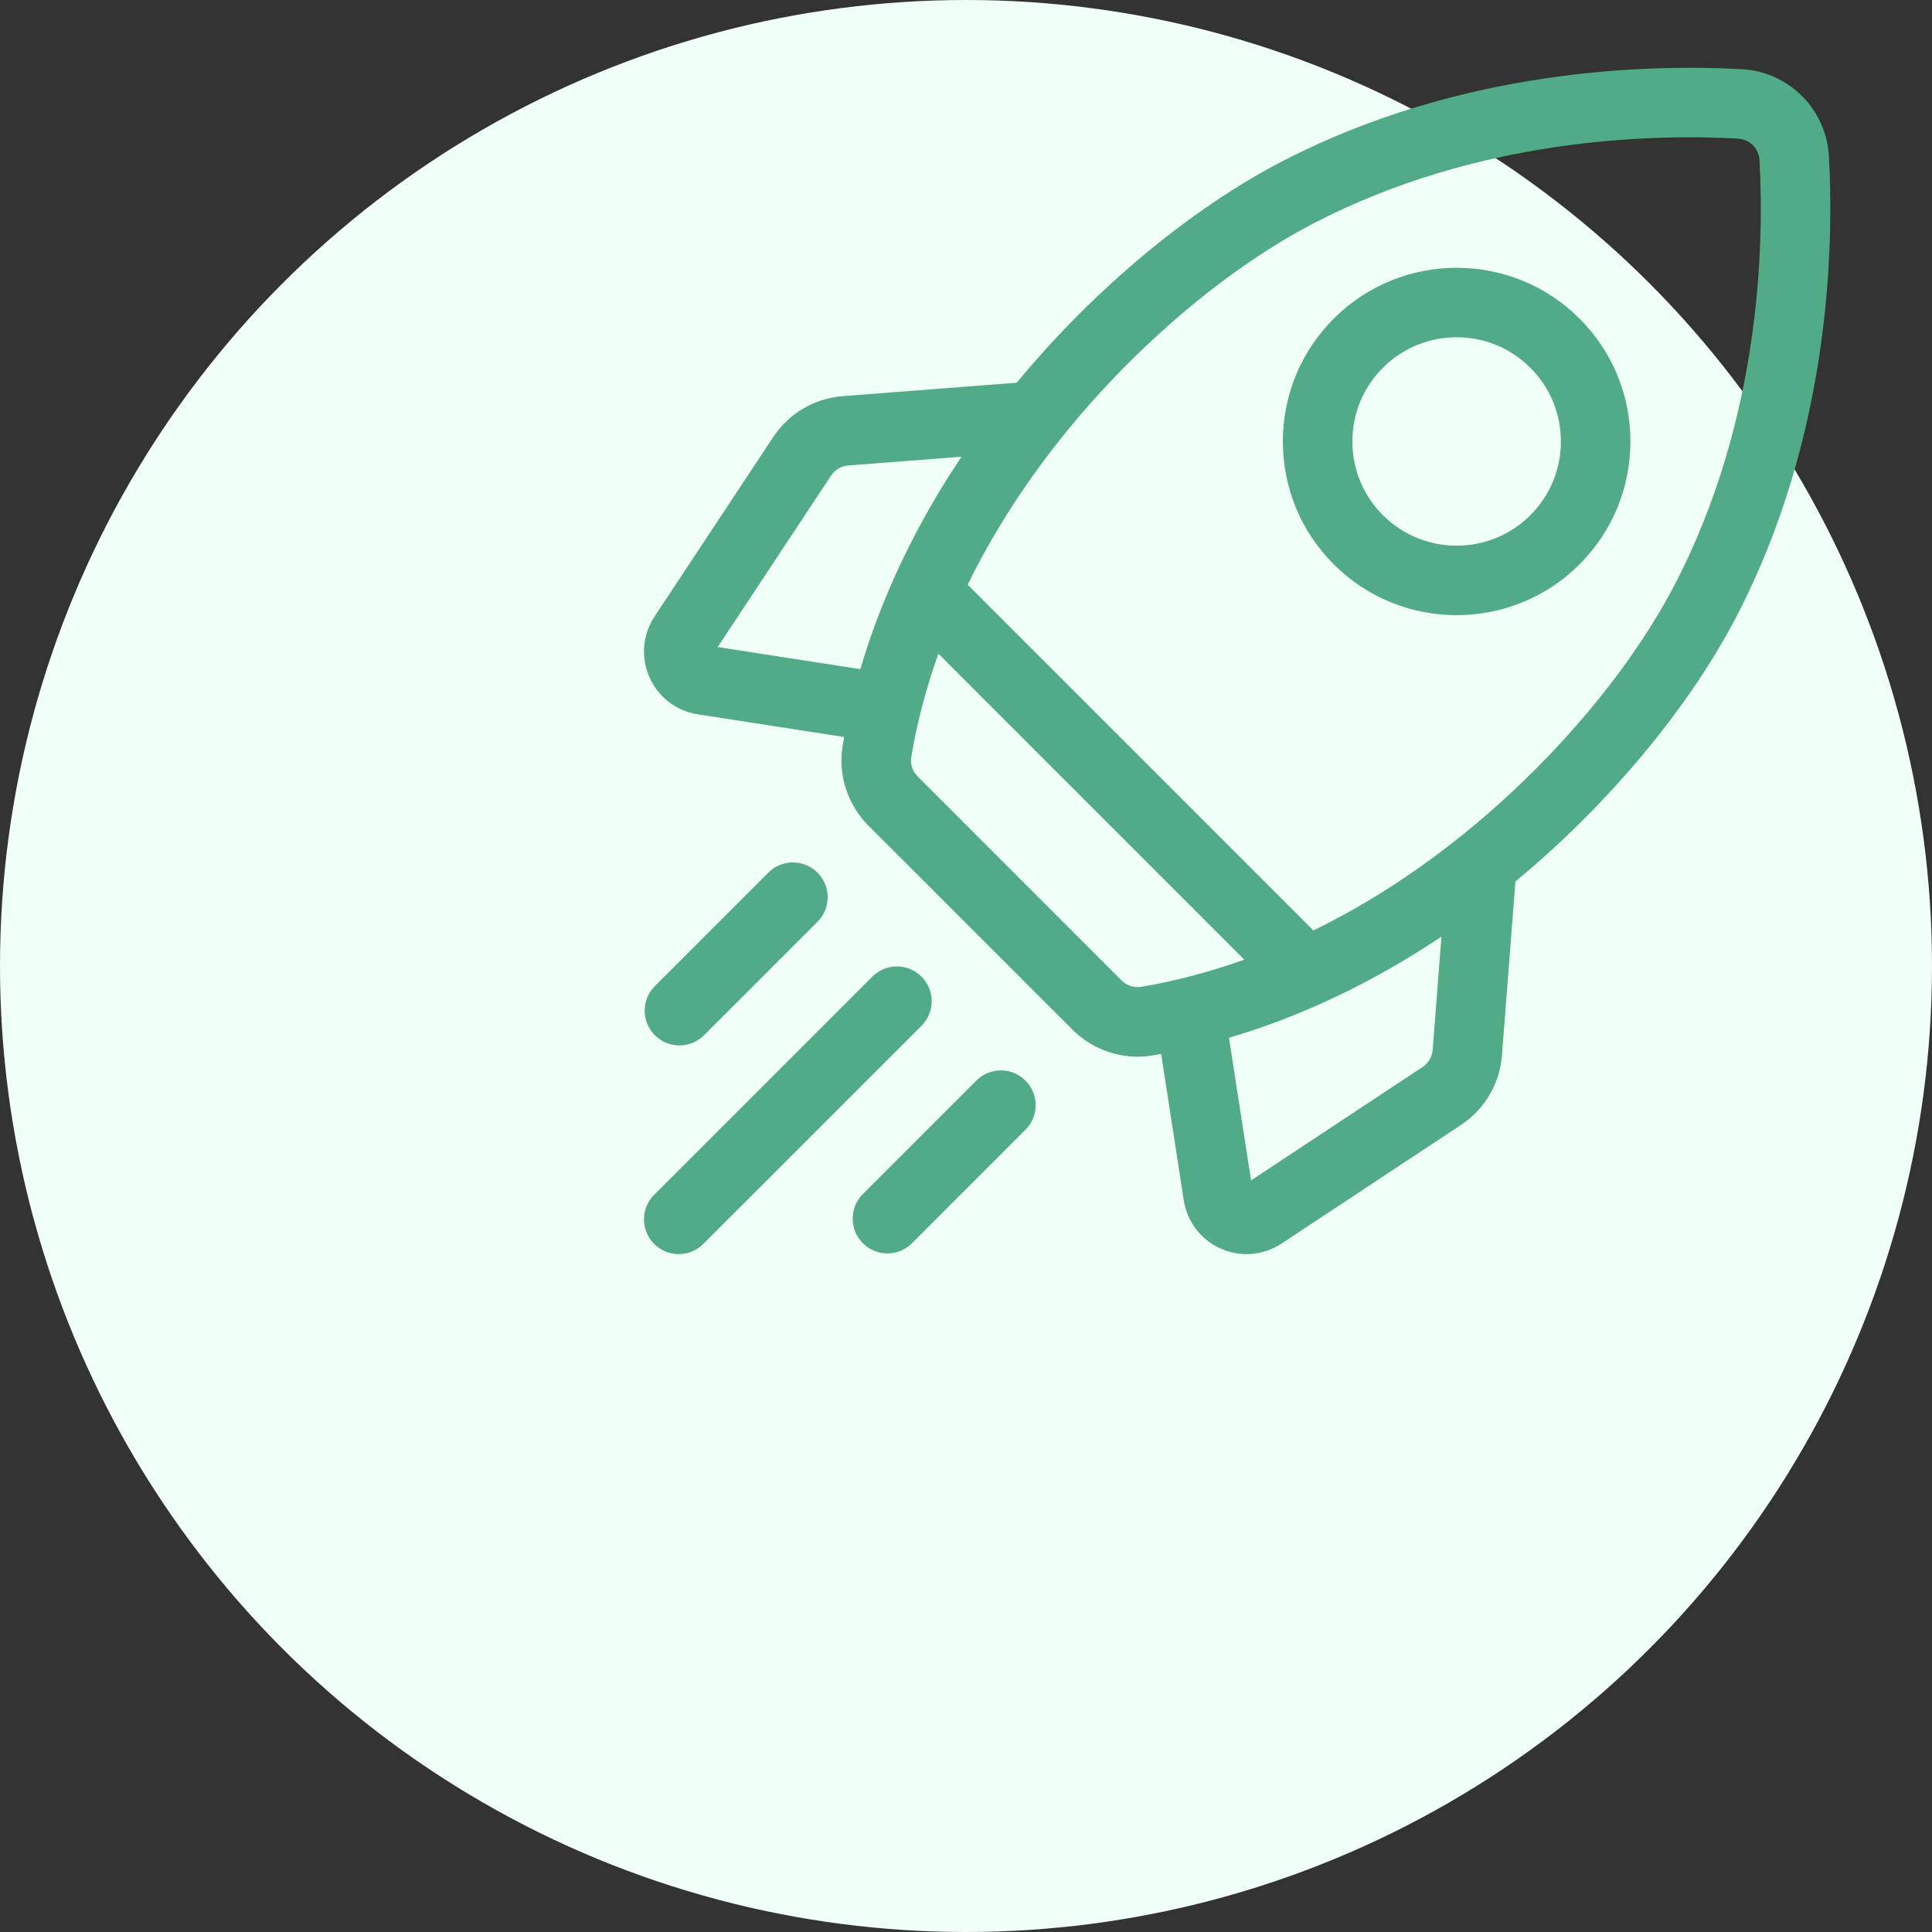 <svg width="57" height="57" viewBox="0 0 57 57" fill="none" xmlns="http://www.w3.org/2000/svg">
<rect x="0" y="0" width="57" height="57" fill="#333333" stroke="none"/>
<circle cx="28.5" cy="28.5" r="28.5" fill="#F1FFF9"/>
<g clip-path="url(#clip0_84_2782)">
<path d="M53.959 4.613C53.883 3.223 52.778 2.117 51.387 2.041C48.582 1.888 43.092 2.037 37.843 4.752C35.167 6.136 32.337 8.483 30.079 11.191C30.051 11.224 30.024 11.257 29.996 11.291L24.87 11.687C24.027 11.752 23.275 12.194 22.809 12.9L19.312 18.189C18.958 18.724 18.902 19.394 19.161 19.981C19.421 20.568 19.954 20.977 20.588 21.075L24.907 21.744C24.892 21.828 24.876 21.912 24.862 21.995C24.718 22.855 25.003 23.74 25.624 24.361L31.64 30.376C32.154 30.891 32.85 31.175 33.563 31.175C33.71 31.175 33.858 31.163 34.005 31.138C34.089 31.124 34.173 31.109 34.257 31.093L34.925 35.412C35.024 36.046 35.432 36.579 36.019 36.839C36.263 36.947 36.522 37 36.779 37C37.14 37 37.498 36.895 37.811 36.688L43.1 33.191C43.806 32.725 44.248 31.973 44.313 31.13L44.709 26.004C44.743 25.977 44.776 25.95 44.81 25.922C47.517 23.663 49.864 20.833 51.248 18.157C53.963 12.908 54.112 7.418 53.959 4.613ZM41.969 31.481L36.91 34.826L36.258 30.617C38.396 29.988 40.511 28.982 42.527 27.633L42.269 30.972C42.253 31.18 42.143 31.366 41.969 31.481ZM33.09 28.926L27.075 22.91C26.921 22.757 26.85 22.541 26.885 22.334C27.064 21.264 27.342 20.246 27.686 19.287L36.711 28.313C35.559 28.725 34.528 28.971 33.667 29.115C33.459 29.15 33.243 29.079 33.09 28.926ZM25.029 13.732L28.367 13.474C27.018 15.489 26.012 17.604 25.383 19.742L21.174 19.09L24.519 14.031C24.635 13.857 24.82 13.748 25.029 13.732ZM43.496 24.347C41.84 25.729 40.231 26.728 38.749 27.451L28.549 17.25C29.496 15.316 30.652 13.704 31.653 12.504C33.743 9.998 36.343 7.837 38.785 6.574C43.603 4.082 48.679 3.947 51.276 4.089C51.619 4.108 51.893 4.381 51.911 4.725C52.053 7.322 51.919 12.397 49.427 17.215C48.163 19.657 46.002 22.257 43.496 24.347Z" fill="#51AB86"/>
<path d="M42.975 18.149C44.288 18.149 45.601 17.65 46.601 16.65C47.569 15.682 48.102 14.394 48.102 13.025C48.102 11.656 47.569 10.368 46.601 9.4C44.602 7.401 41.349 7.401 39.35 9.4C38.382 10.368 37.849 11.656 37.849 13.025C37.849 14.394 38.382 15.682 39.35 16.65C40.35 17.65 41.662 18.149 42.975 18.149ZM40.8 10.85C41.4 10.25 42.188 9.95 42.975 9.95C43.763 9.95 44.551 10.25 45.15 10.85C45.731 11.431 46.051 12.203 46.051 13.025C46.051 13.847 45.731 14.619 45.15 15.2C43.951 16.399 42 16.399 40.8 15.2C40.219 14.619 39.899 13.847 39.899 13.025C39.899 12.203 40.219 11.431 40.8 10.85Z" fill="#51AB86"/>
<path d="M20.046 30.843C20.308 30.843 20.571 30.743 20.771 30.543L24.119 27.195C24.519 26.795 24.519 26.146 24.119 25.745C23.718 25.345 23.069 25.345 22.669 25.745L19.321 29.093C18.92 29.493 18.92 30.143 19.321 30.543C19.521 30.743 19.783 30.843 20.046 30.843Z" fill="#51AB86"/>
<path d="M27.187 28.813C26.786 28.413 26.137 28.413 25.737 28.813L19.3 35.25C18.9 35.65 18.9 36.299 19.3 36.7C19.501 36.9 19.763 37 20.025 37C20.288 37 20.55 36.9 20.75 36.7L27.187 30.263C27.587 29.863 27.587 29.214 27.187 28.813Z" fill="#51AB86"/>
<path d="M28.804 31.881L25.457 35.229C25.056 35.63 25.056 36.279 25.457 36.679C25.657 36.879 25.919 36.98 26.182 36.98C26.444 36.98 26.706 36.879 26.907 36.679L30.254 33.331C30.655 32.931 30.655 32.282 30.254 31.881C29.854 31.481 29.205 31.481 28.804 31.881Z" fill="#51AB86"/>
</g>
<defs>
<clipPath id="clip0_84_2782">
<rect width="35" height="35" fill="white" transform="translate(19 2)"/>
</clipPath>
</defs>
</svg>

